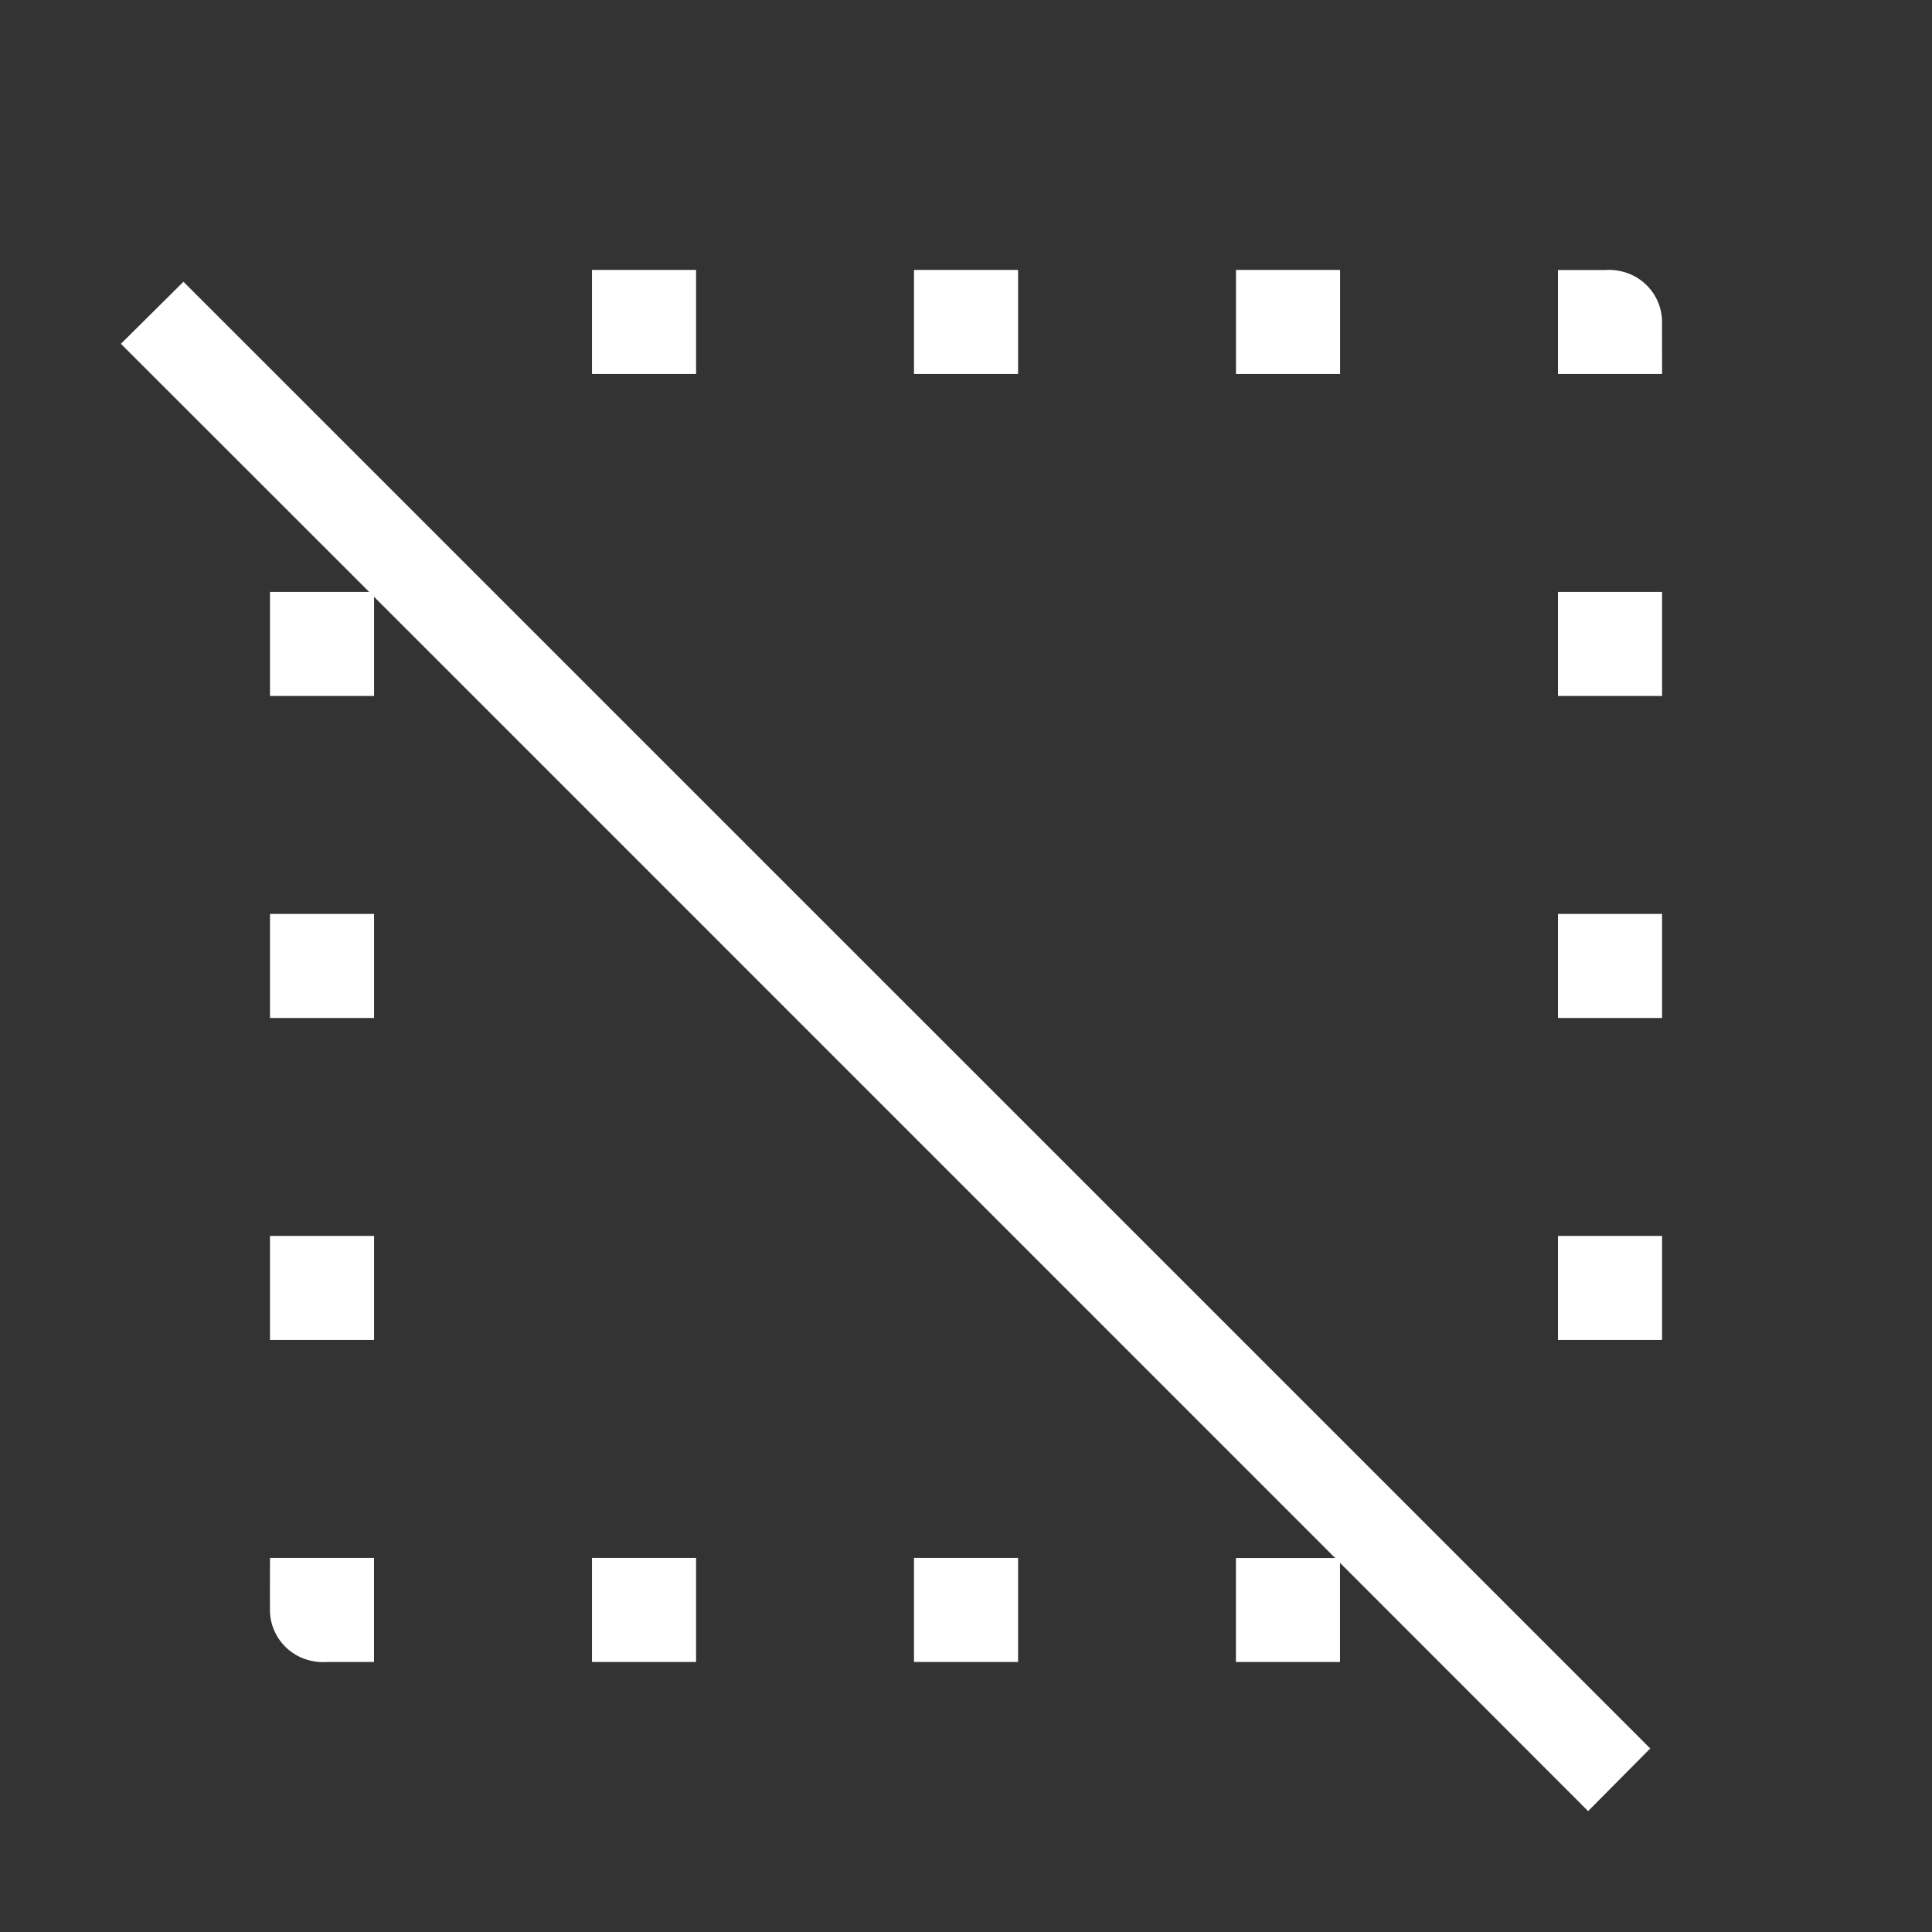 <svg width="64" height="64" viewBox="0 0 24 24"><rect x="0" y="0" width="24" height="24" fill="#333333" stroke="none"/><title>select off</title><g fill="#ffffff" class="nc-icon-wrapper"><g transform="translate(0 0)"><path class="nc-icon-wrapper" d="M7.354 3.353v1.293h1.293V3.353H7.352zm4 0v1.293h1.293V3.353h-1.294zm4 0v1.293h1.293V3.353h-1.293zm4 0v1.293h1.293l-.001-.679a.65.65 0 0 0-.354-.542.688.688 0 0 0-.352-.071h-.586zM2.279 3.5l-.777.771 3.084 3.082H3.354v1.293h1.293V7.414l11.939 11.94h-1.233v1.292h1.293v-1.232l3.082 3.084.772-.778L2.279 3.5zm17.075 3.853v1.293h1.293V7.353h-1.293zm-16 4v1.293h1.293v-1.293H3.354zm16 0v1.293h1.293v-1.293h-1.293zm-16 4v1.293h1.293v-1.293H3.354zm16 0v1.293h1.293v-1.293h-1.293zm-16 4c0 .227-.002.453 0 .68a.65.65 0 0 0 .354.542.688.688 0 0 0 .352.071h.586v-1.293H3.353zm4 0v1.293h1.293v-1.293H7.352zm4 0v1.293h1.293v-1.293h-1.294z"></path></g></g></svg>
